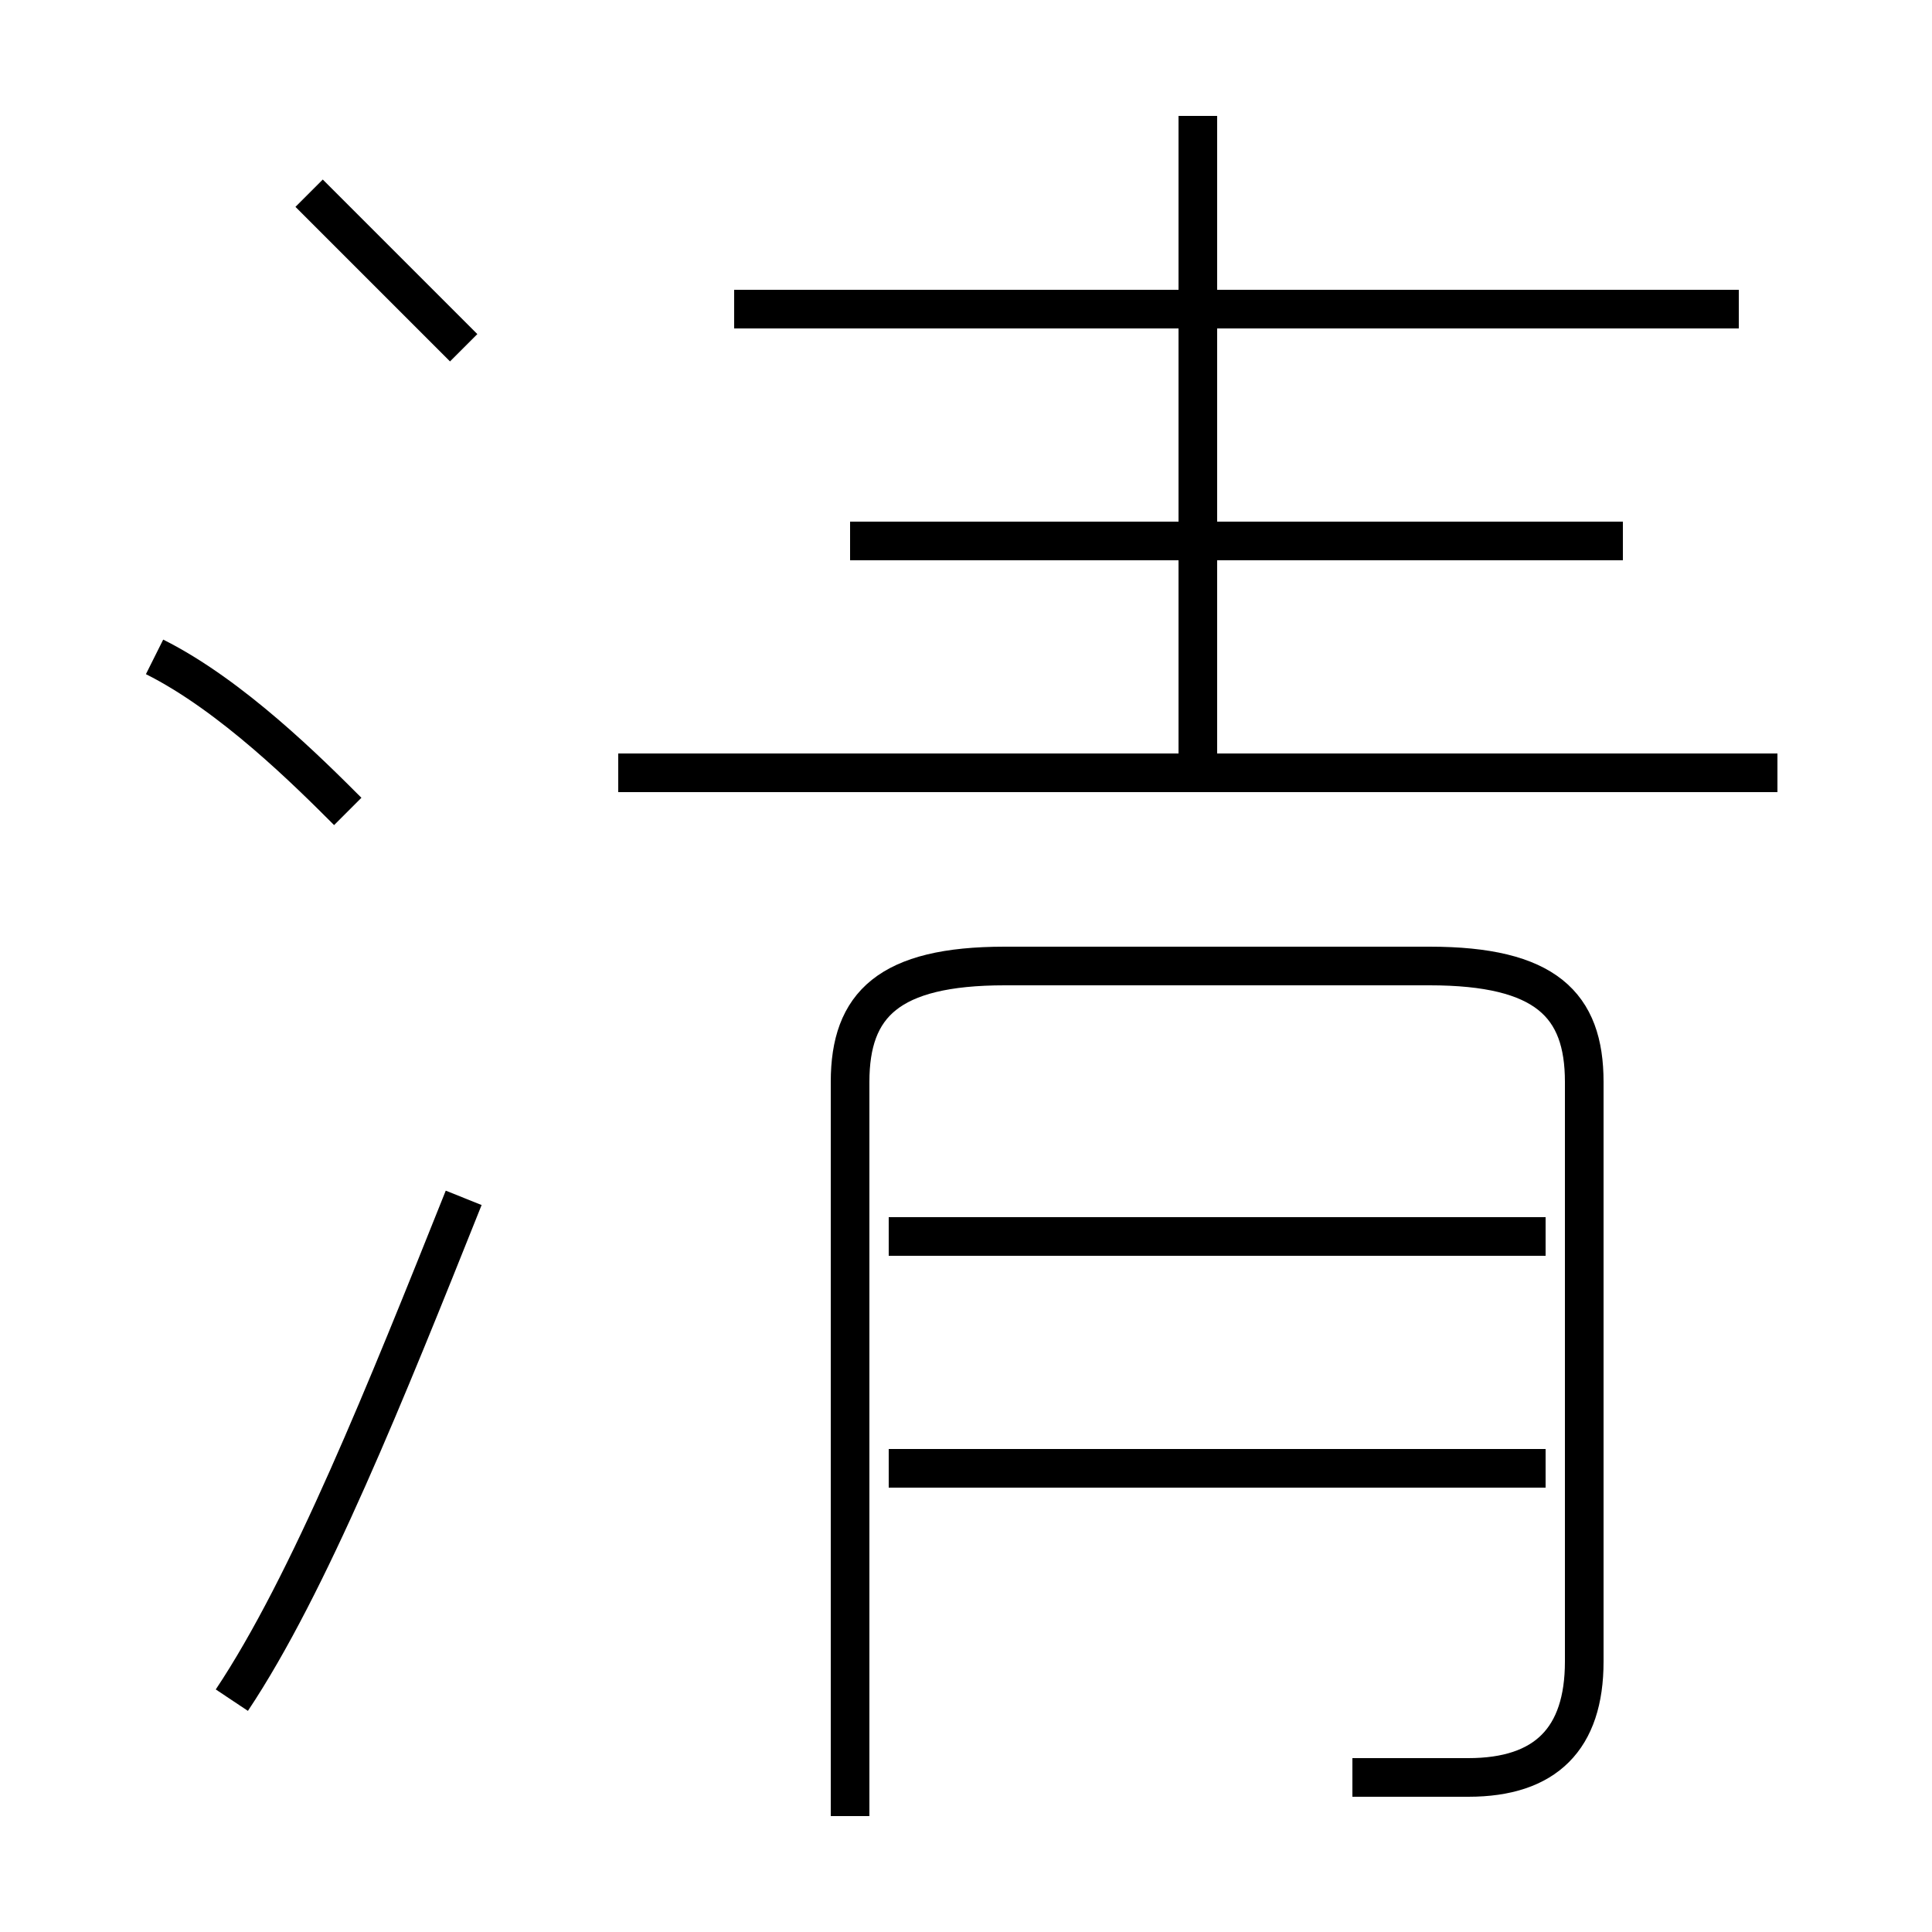 <?xml version='1.0' encoding='utf8'?>
<svg viewBox="0.0 -6.0 50.0 50.0" version="1.1" xmlns="http://www.w3.org/2000/svg">
<rect x="0.0" y="-6.0" width="50.0" height="50.0" fill="#808080" stroke="none"/>
<rect x="-1000" y="-1000" width="2000" height="2000" stroke="white" fill="white"/>
<g style="fill:white;stroke:#000000;  stroke-width:1">
<path d="M 35 2 C 36 2 37 2 38 2 C 40 2 41 1 41 -1 L 41 -16 C 41 -18 40 -19 37 -19 L 26 -19 C 23 -19 22 -18 22 -16 L 22 3 M 6 0 C 8 -3 10 -8 12 -13 M 9 -23 C 8 -24 6 -26 4 -27 M 40 -6 L 23 -6 M 40 -12 L 23 -12 M 12 -35 C 11 -36 9 -38 8 -39 M 46 -24 L 16 -24 M 42 -30 L 22 -30 M 31 -24 L 31 -41 M 45 -36 L 19 -36" transform="translate(0.0 38.0)" />
</g>
</svg>